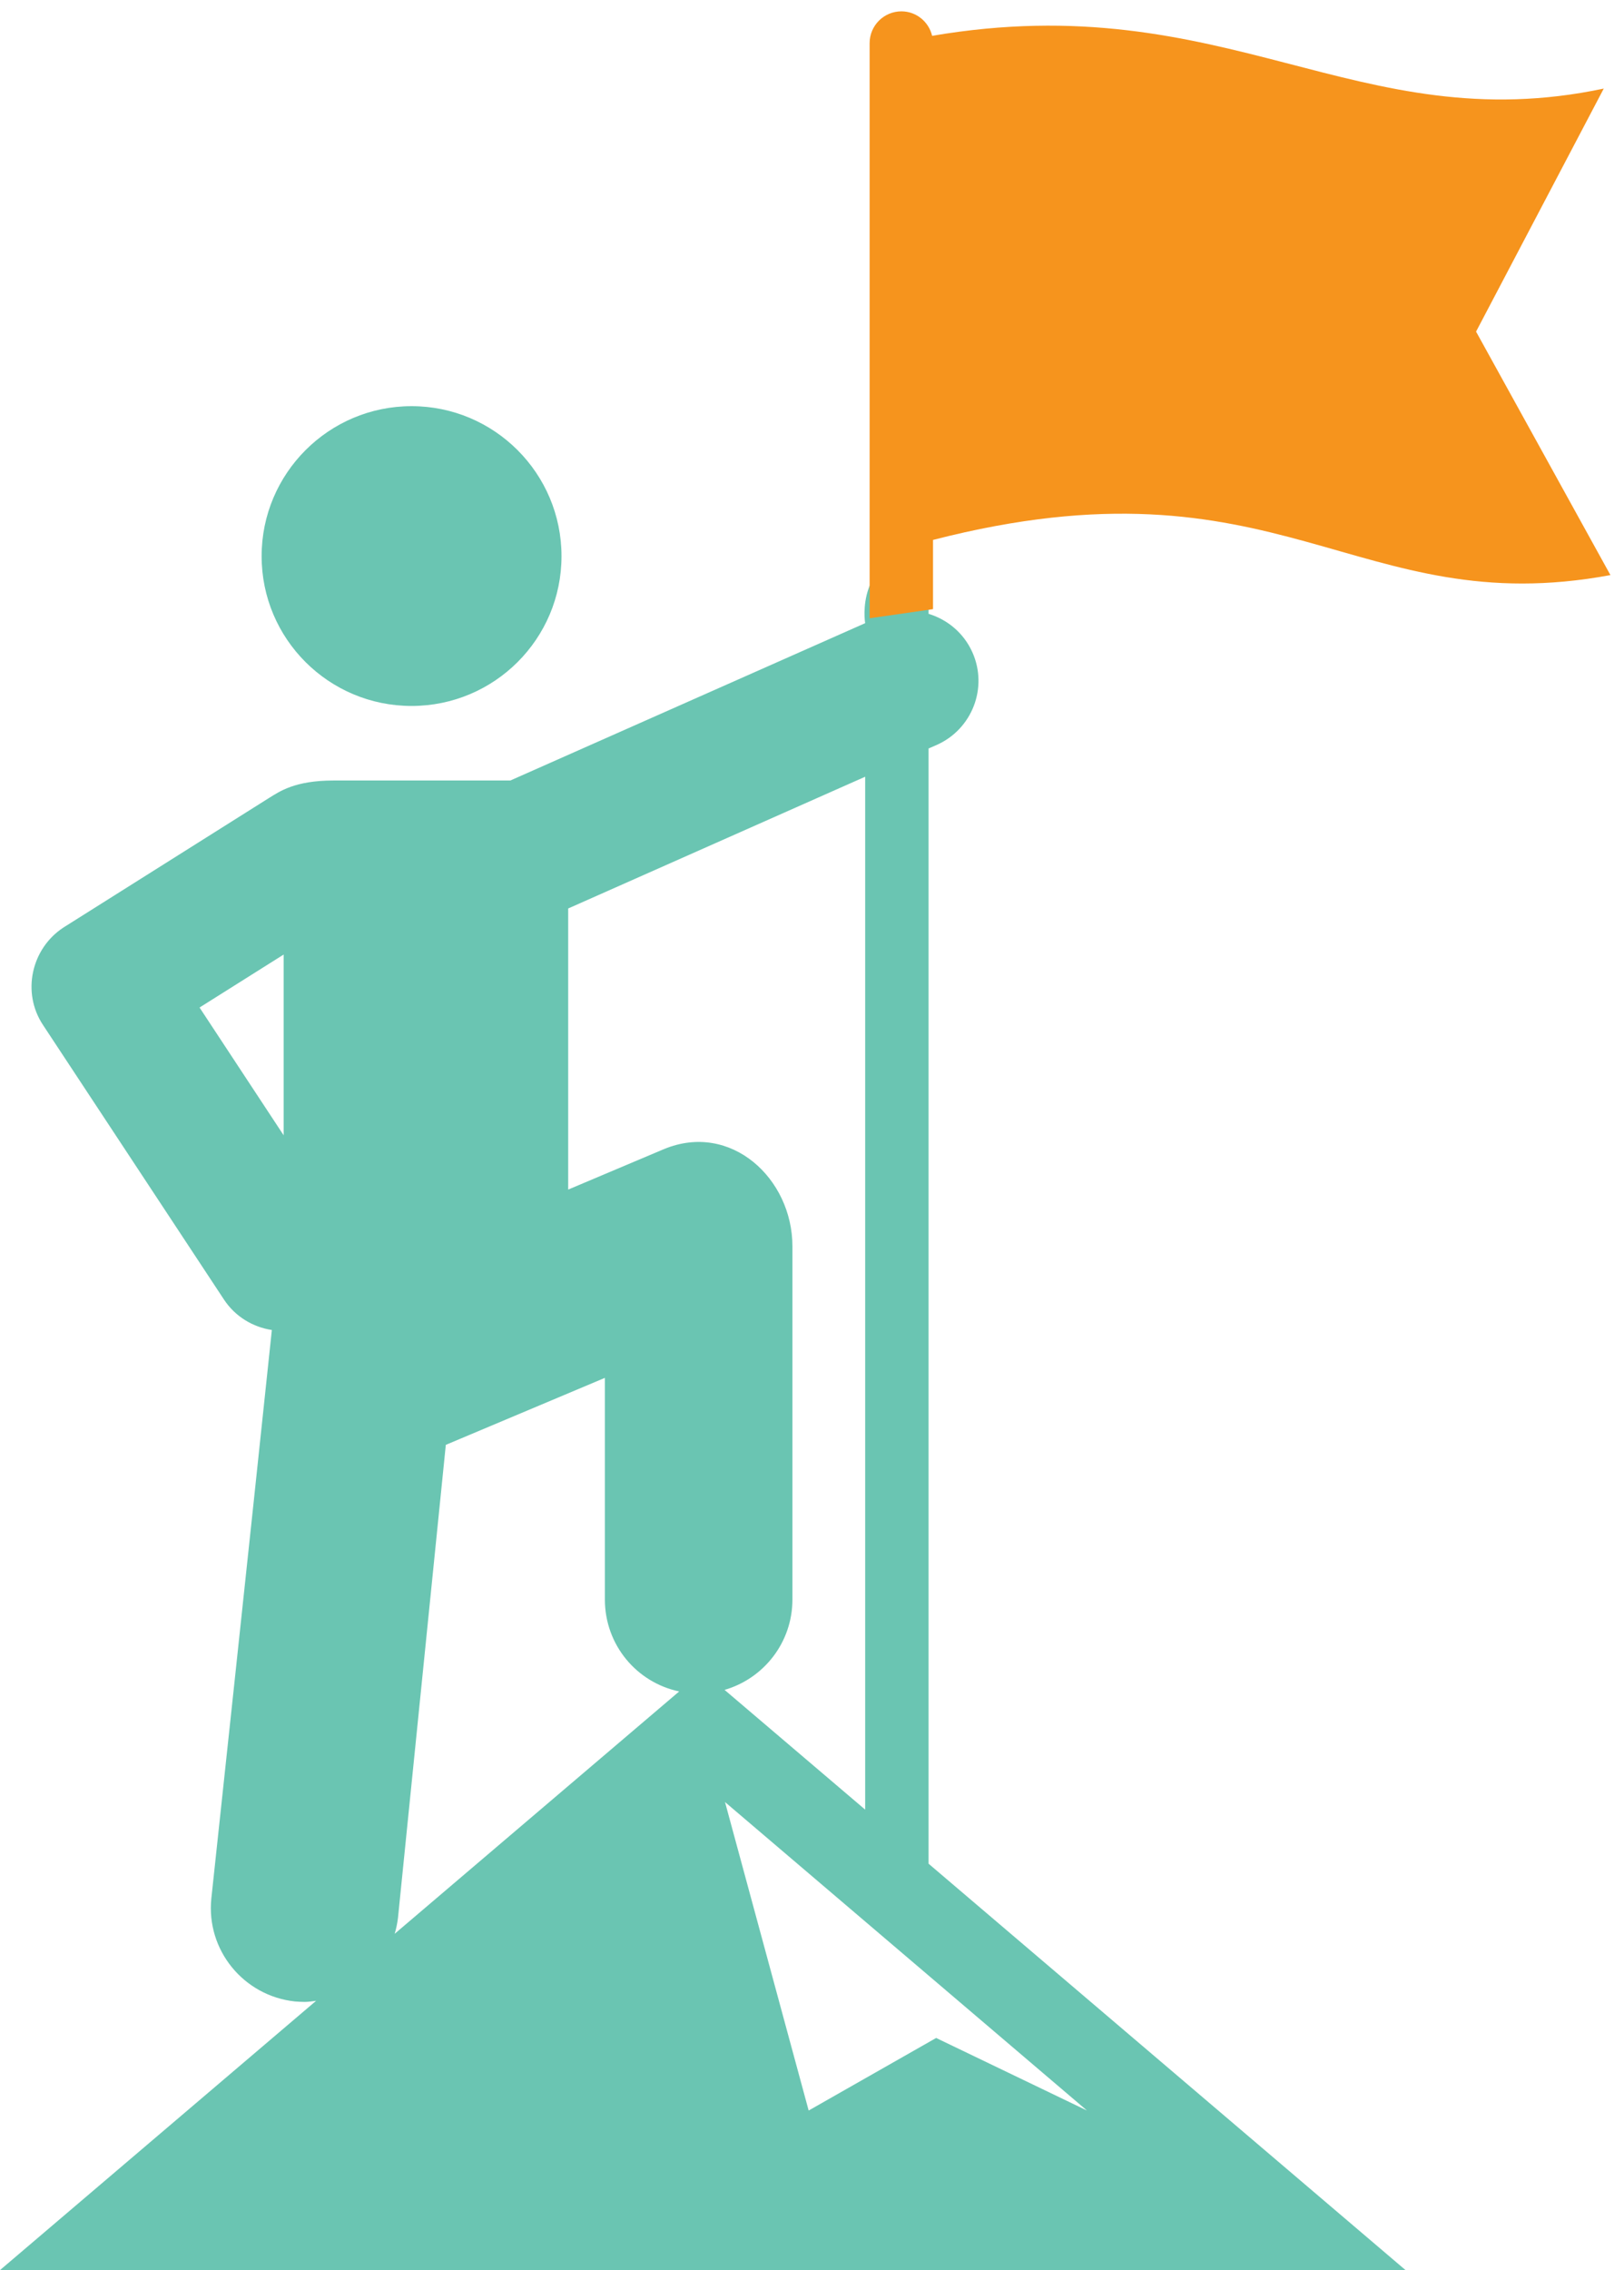 <?xml version="1.0" encoding="utf-8"?>
<!-- Generator: Avocode 2.6.0 - http://avocode.com -->
<svg height="102" width="73" xmlns:xlink="http://www.w3.org/1999/xlink" xmlns="http://www.w3.org/2000/svg" viewBox="0 0 73 102">
    <path fill="#6ac5b2" fill-rule="evenodd" d="M 38.89 81.31 L 32.57 75.93 C 34.33 75.42 35.62 73.8 35.62 71.87 L 35.62 56 C 35.62 52.95 32.85 50.39 29.85 51.63 L 25.54 53.45 L 25.54 40.82 L 38.89 34.9 L 38.89 81.31 Z M 42.08 91.57 L 36.35 94.83 L 32.59 80.97 L 48.86 94.83 L 42.08 91.57 Z M 17.89 86.17 L 20.04 64.92 L 27.19 61.91 L 27.19 71.87 C 27.19 73.91 28.62 75.6 30.53 76 L 17.74 86.89 C 17.81 86.66 17.86 86.42 17.89 86.17 L 17.89 86.17 Z M 18.5 31.72 C 22.22 31.72 25.24 28.71 25.24 24.99 C 25.24 21.27 22.22 18.25 18.5 18.25 C 14.78 18.25 11.76 21.27 11.76 24.99 C 11.76 28.71 14.78 31.72 18.5 31.72 L 18.5 31.72 Z M 12.75 51.01 L 8.97 45.27 L 12.75 42.89 L 12.75 51.01 Z M 38.89 28 L 22.94 35.07 L 14.99 35.07 C 13.24 35.07 12.56 35.57 12.1 35.85 L 2.86 41.67 C 1.4 42.62 0.97 44.6 1.93 46.05 L 10.06 58.38 C 10.57 59.16 11.37 59.63 12.22 59.76 C 11.3 68.52 9.5 85.3 9.5 85.3 C 9.26 87.61 10.94 89.68 13.26 89.93 C 13.4 89.94 13.55 89.95 13.7 89.95 C 13.87 89.95 14.04 89.92 14.21 89.9 L 0 102 L 63.18 102 L 41.74 83.74 C 41.74 83.73 41.74 83.72 41.74 83.72 L 41.74 33.63 L 42.11 33.47 C 43.7 32.76 44.42 30.9 43.71 29.31 C 43.32 28.44 42.59 27.84 41.74 27.58 L 41.74 24.47 C 38.36 24.99 38.89 28 38.89 28 L 38.89 28 Z M 38.89 28" />
    <path fill="#f6941d" fill-rule="evenodd" d="M 41.94 27.37 L 41.94 24.26 C 57.57 20.24 60.91 27.97 72.39 25.84 L 66.35 14.9 L 72.09 3.98 C 60.98 6.33 55.14 -0.65 41.9 1.61 C 41.75 0.98 41.19 0.51 40.52 0.51 C 39.73 0.51 39.09 1.15 39.09 1.94 L 39.09 27.78" />
</svg>